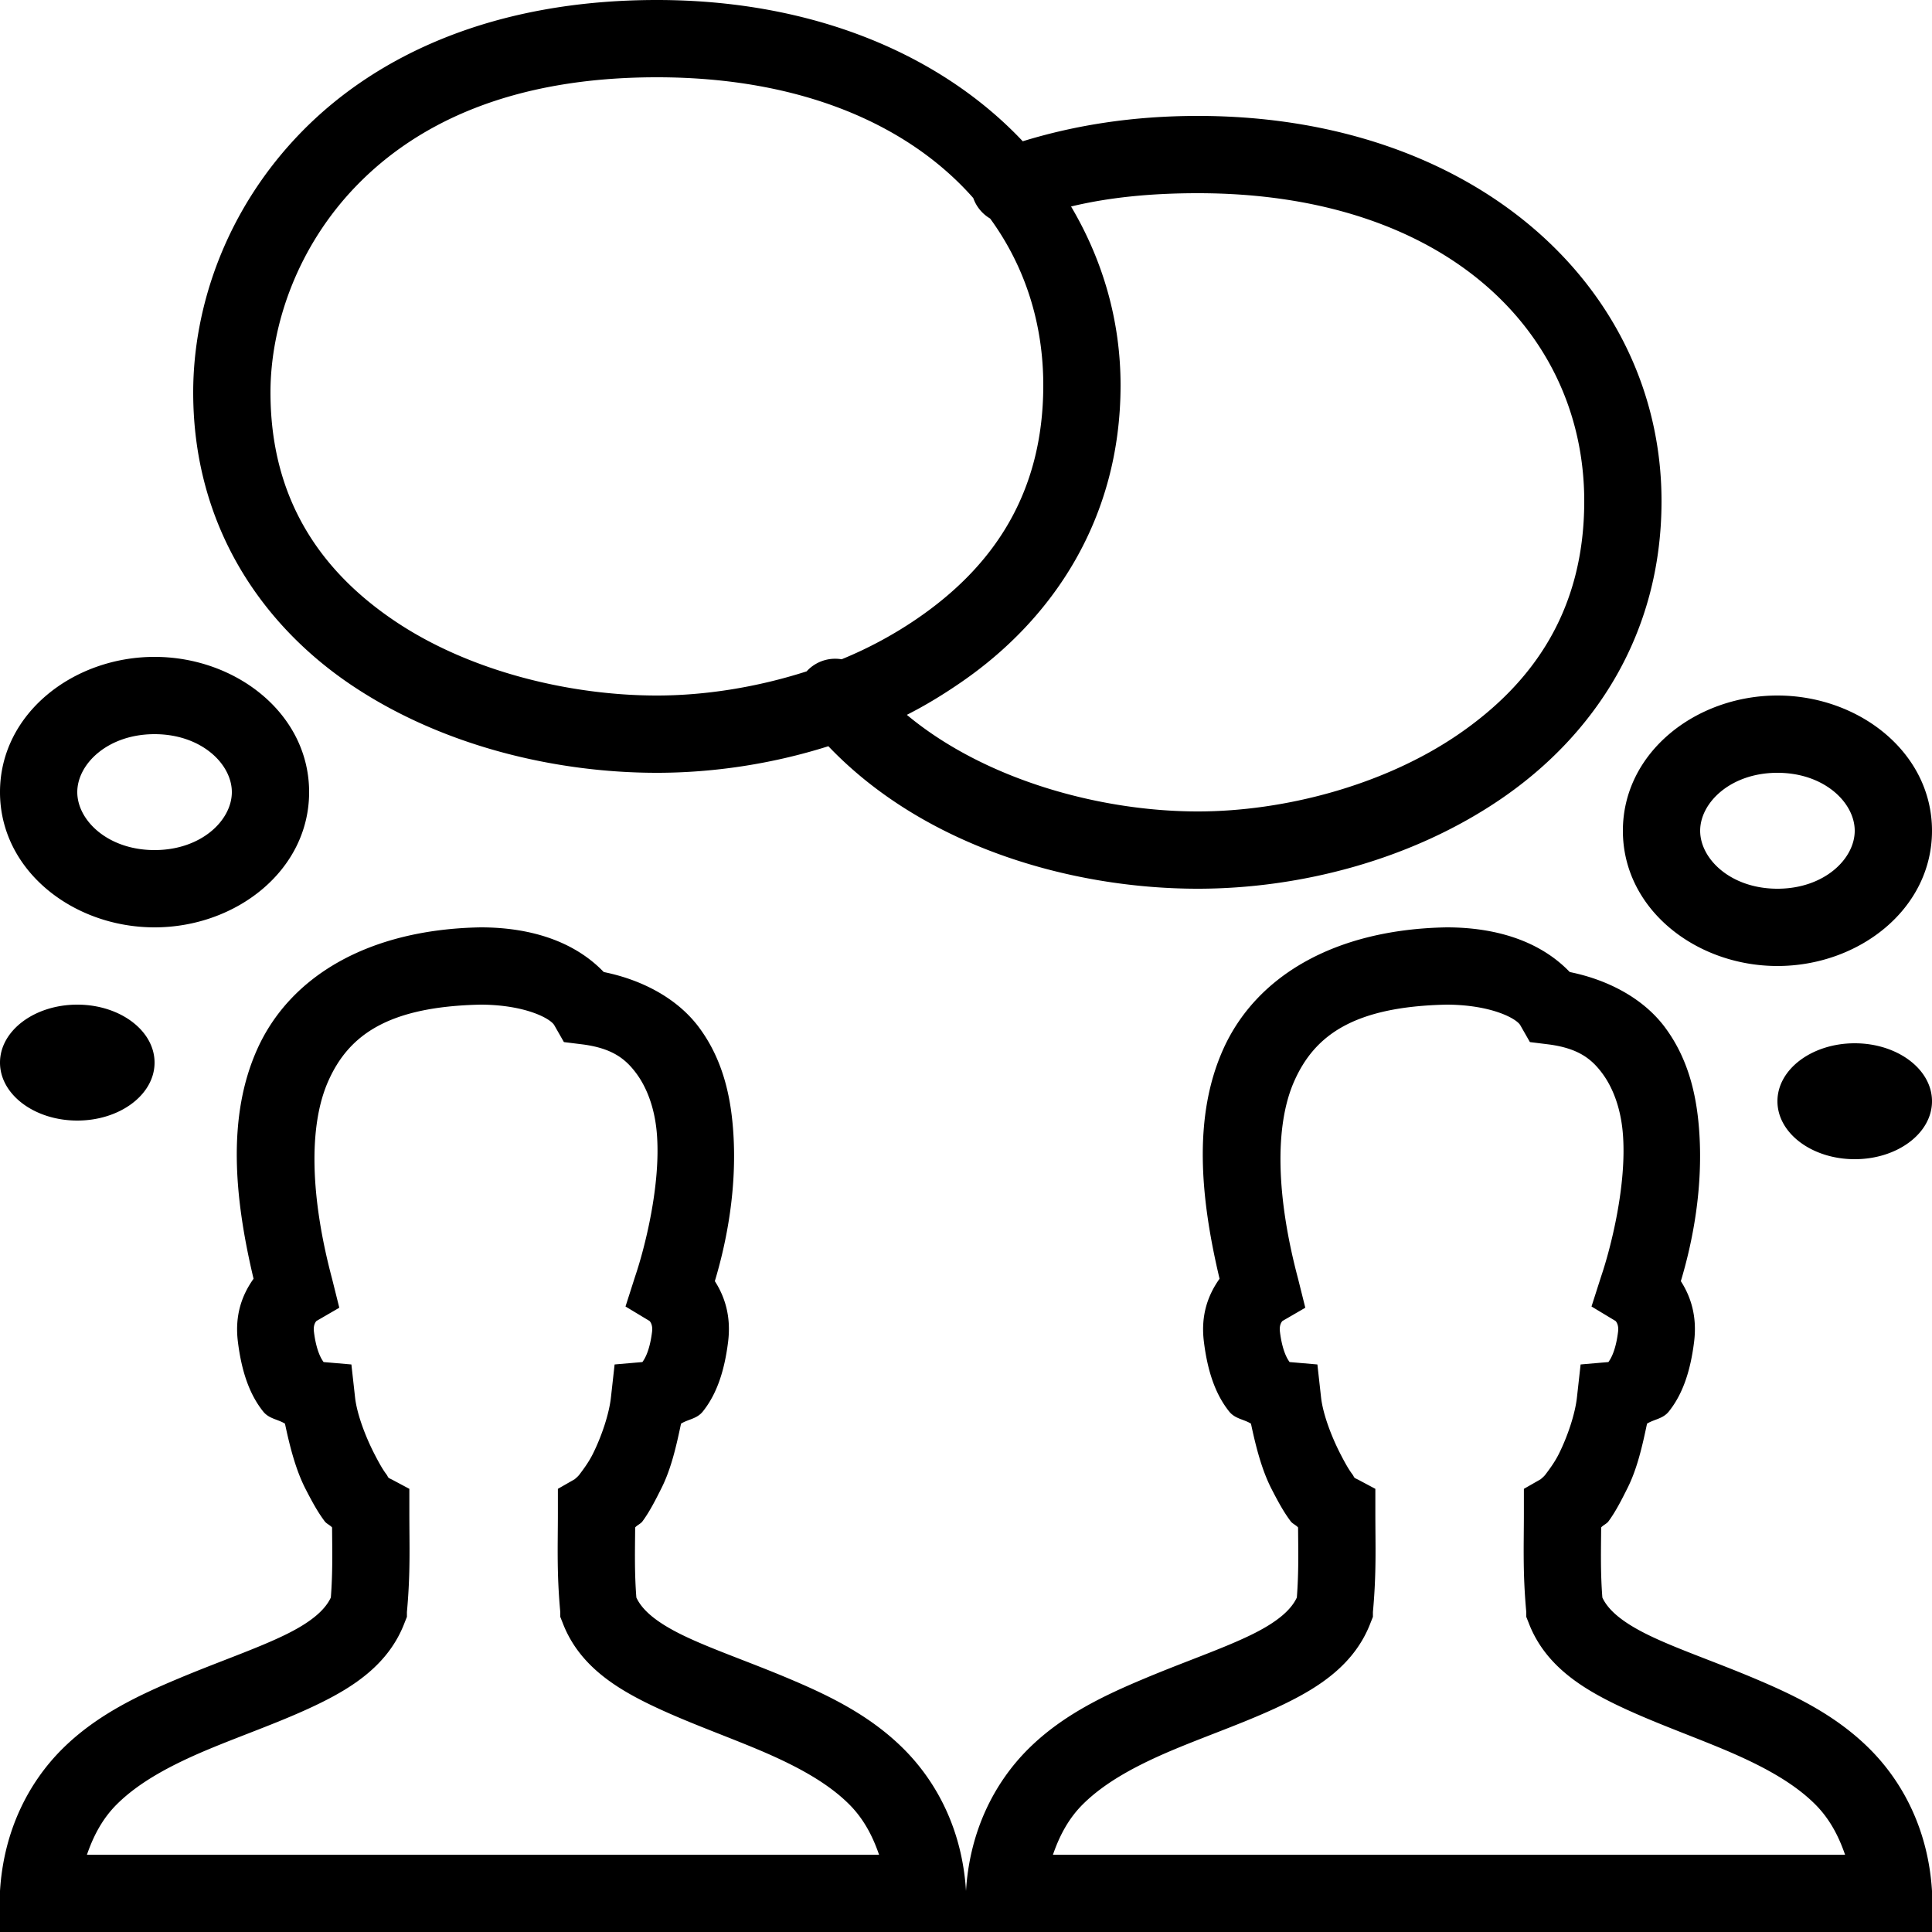 <?xml version="1.0" encoding="UTF-8" standalone="no"?><svg xmlns="http://www.w3.org/2000/svg" height="50" style="fill:#000000;fill-opacity:1.0" viewBox="0 0 50 50" width="50">
    <path color="#000" d="M 17 0 C 12.811 0 9.766 1.41 7.812 3.406 C 5.859 5.403 5 7.917 5 10.156 C 5 13.592 6.767 16.177 9.125 17.75 C 11.483 19.323 14.408 20 17 20 C 18.432 20 19.961 19.78 21.438 19.312 C 23.921 21.914 27.734 23 31 23 C 33.602 23 36.519 22.275 38.875 20.656 C 41.231 19.037 43 16.439 43 12.969 C 43 7.457 38.187 3 31 3 C 29.293 3 27.798 3.247 26.469 3.656 C 24.364 1.423 21.062 0 17 0 z M 17 2 C 20.74 2 23.519 3.232 25.188 5.125 A 1 1 0 0 0 25.625 5.656 C 26.534 6.903 27 8.381 27 9.969 C 27 12.784 25.689 14.668 23.75 16 C 23.146 16.415 22.48 16.777 21.781 17.062 A 1 1 0 0 0 20.875 17.375 C 19.583 17.79 18.238 18 17 18 C 14.77 18 12.187 17.386 10.25 16.094 C 8.313 14.802 7 12.929 7 10.156 C 7 8.431 7.689 6.377 9.25 4.781 C 10.811 3.185 13.248 2 17 2 z M 31 5 C 37.399 5 41 8.591 41 12.969 C 41 15.784 39.689 17.668 37.75 19 C 35.811 20.332 33.22 21 31 21 C 28.456 21 25.476 20.173 23.469 18.5 C 23.958 18.253 24.422 17.968 24.875 17.656 C 27.231 16.037 29 13.439 29 9.969 C 29 8.295 28.538 6.728 27.719 5.344 C 28.682 5.112 29.766 5 31 5 z M 4 17 C 1.893 17 0 18.471 0 20.5 C 0 22.529 1.893 24 4 24 C 6.107 24 8 22.529 8 20.5 C 8 18.471 6.107 17 4 17 z M 46 18 C 43.893 18 42 19.471 42 21.5 C 42 23.529 43.893 25 46 25 C 48.107 25 50 23.529 50 21.5 C 50 19.471 48.107 18 46 18 z M 4 19 C 5.206 19 6 19.768 6 20.5 C 6 21.232 5.206 22 4 22 C 2.794 22 2 21.232 2 20.5 C 2 19.768 2.794 19 4 19 z M 46 20 C 47.206 20 48 20.768 48 21.5 C 48 22.232 47.206 23 46 23 C 44.794 23 44 22.232 44 21.5 C 44 20.768 44.794 20 46 20 z M 12.438 24 C 9.519 24.052 7.498 25.278 6.656 27.156 C 5.88 28.888 6.056 30.963 6.562 33.094 C 6.268 33.507 6.071 34.028 6.156 34.719 C 6.252 35.498 6.458 36.089 6.812 36.531 C 6.965 36.721 7.185 36.727 7.375 36.844 C 7.502 37.443 7.654 38.039 7.906 38.531 C 8.068 38.846 8.219 39.128 8.406 39.375 C 8.452 39.435 8.548 39.474 8.594 39.531 C 8.599 40.157 8.612 40.697 8.562 41.344 C 8.416 41.658 8.068 41.975 7.375 42.312 C 6.643 42.669 5.654 43.006 4.625 43.438 C 3.596 43.869 2.507 44.378 1.625 45.25 C 0.743 46.122 0.096 47.373 0 48.938 L -0.062 50 L 1 50 L 24 50 L 24.938 50 L 25.062 50 L 26 50 L 49 50 L 50.062 50 L 50 48.938 C 49.904 47.374 49.254 46.122 48.375 45.25 C 47.496 44.378 46.432 43.87 45.406 43.438 C 44.381 43.005 43.385 42.669 42.656 42.312 C 41.967 41.975 41.615 41.66 41.469 41.344 C 41.419 40.697 41.433 40.158 41.438 39.531 C 41.483 39.474 41.58 39.436 41.625 39.375 C 41.81 39.126 41.968 38.815 42.125 38.5 C 42.369 38.01 42.501 37.435 42.625 36.844 C 42.815 36.727 43.035 36.721 43.188 36.531 C 43.542 36.089 43.748 35.498 43.844 34.719 C 43.923 34.071 43.761 33.562 43.5 33.156 C 43.796 32.171 44.093 30.735 43.969 29.188 C 43.897 28.288 43.678 27.383 43.094 26.594 C 42.561 25.875 41.676 25.37 40.625 25.156 C 39.855 24.354 38.719 24 37.438 24 C 34.519 24.052 32.498 25.278 31.656 27.156 C 30.88 28.888 31.056 30.963 31.562 33.094 C 31.268 33.507 31.071 34.028 31.156 34.719 C 31.252 35.498 31.458 36.089 31.812 36.531 C 31.965 36.721 32.185 36.727 32.375 36.844 C 32.502 37.443 32.654 38.039 32.906 38.531 C 33.068 38.846 33.219 39.128 33.406 39.375 C 33.452 39.435 33.548 39.474 33.594 39.531 C 33.599 40.157 33.612 40.697 33.562 41.344 C 33.416 41.658 33.068 41.975 32.375 42.312 C 31.643 42.669 30.654 43.006 29.625 43.438 C 28.596 43.869 27.507 44.378 26.625 45.25 C 25.743 46.122 25.096 47.373 25 48.938 C 24.904 47.374 24.254 46.122 23.375 45.25 C 22.496 44.378 21.432 43.87 20.406 43.438 C 19.381 43.005 18.385 42.669 17.656 42.312 C 16.967 41.975 16.615 41.66 16.469 41.344 C 16.419 40.697 16.433 40.158 16.438 39.531 C 16.483 39.474 16.58 39.436 16.625 39.375 C 16.81 39.126 16.968 38.815 17.125 38.5 C 17.369 38.01 17.501 37.435 17.625 36.844 C 17.815 36.727 18.035 36.721 18.188 36.531 C 18.542 36.089 18.748 35.498 18.844 34.719 C 18.923 34.071 18.761 33.562 18.5 33.156 C 18.796 32.171 19.093 30.735 18.969 29.188 C 18.897 28.288 18.678 27.383 18.094 26.594 C 17.561 25.875 16.676 25.37 15.625 25.156 C 14.855 24.354 13.719 24 12.438 24 z M 2 26 C 0.895 26 0 26.672 0 27.5 C 0 28.328 0.895 29 2 29 C 3.105 29 4 28.328 4 27.5 C 4 26.672 3.105 26 2 26 z M 12.438 26 C 12.455 26 12.451 26 12.469 26 C 13.602 26.011 14.242 26.358 14.344 26.531 L 14.594 26.969 L 15.094 27.031 C 15.852 27.134 16.191 27.406 16.469 27.781 C 16.746 28.156 16.947 28.686 17 29.344 C 17.105 30.66 16.687 32.299 16.438 33.031 L 16.188 33.812 L 16.812 34.188 C 16.839 34.221 16.896 34.299 16.875 34.469 C 16.812 34.978 16.675 35.183 16.625 35.25 L 15.906 35.312 L 15.812 36.156 C 15.765 36.595 15.569 37.172 15.344 37.625 C 15.231 37.851 15.092 38.032 15 38.156 C 14.954 38.218 14.892 38.263 14.875 38.281 L 14.438 38.531 L 14.438 39.156 C 14.438 40.001 14.406 40.7 14.5 41.719 L 14.5 41.844 L 14.562 42 C 14.966 43.059 15.866 43.646 16.781 44.094 C 17.696 44.541 18.696 44.89 19.625 45.281 C 20.554 45.673 21.386 46.109 21.969 46.688 C 22.331 47.047 22.572 47.482 22.75 48 L 2.25 48 C 2.429 47.482 2.668 47.047 3.031 46.688 C 3.616 46.109 4.442 45.673 5.375 45.281 C 6.308 44.89 7.332 44.541 8.25 44.094 C 9.168 43.647 10.065 43.06 10.469 42 L 10.531 41.844 L 10.531 41.719 C 10.625 40.701 10.594 40.001 10.594 39.156 L 10.594 38.531 L 10.125 38.281 C 10.149 38.299 10.143 38.291 10.062 38.25 C 10.036 38.227 10.03 38.195 10 38.156 C 9.905 38.031 9.804 37.851 9.688 37.625 C 9.455 37.172 9.234 36.587 9.188 36.156 L 9.094 35.312 L 8.375 35.25 C 8.325 35.183 8.188 34.978 8.125 34.469 C 8.104 34.3 8.16 34.221 8.188 34.188 L 8.781 33.844 L 8.594 33.094 C 8.037 31 7.973 29.145 8.5 27.969 C 9.024 26.799 10.026 26.051 12.438 26 z M 37.438 26 C 37.455 26 37.451 26 37.469 26 C 38.602 26.011 39.242 26.358 39.344 26.531 L 39.594 26.969 L 40.094 27.031 C 40.852 27.134 41.191 27.406 41.469 27.781 C 41.746 28.156 41.947 28.686 42 29.344 C 42.105 30.66 41.687 32.299 41.438 33.031 L 41.188 33.812 L 41.812 34.188 C 41.839 34.221 41.896 34.299 41.875 34.469 C 41.812 34.978 41.675 35.183 41.625 35.25 L 40.906 35.312 L 40.812 36.156 C 40.765 36.595 40.569 37.172 40.344 37.625 C 40.231 37.851 40.092 38.032 40 38.156 C 39.954 38.218 39.892 38.263 39.875 38.281 L 39.438 38.531 L 39.438 39.156 C 39.438 40.001 39.406 40.7 39.5 41.719 L 39.5 41.844 L 39.562 42 C 39.966 43.059 40.866 43.646 41.781 44.094 C 42.696 44.541 43.696 44.89 44.625 45.281 C 45.554 45.673 46.386 46.109 46.969 46.688 C 47.331 47.047 47.572 47.482 47.75 48 L 27.25 48 C 27.429 47.482 27.668 47.047 28.031 46.688 C 28.616 46.109 29.442 45.673 30.375 45.281 C 31.308 44.89 32.332 44.541 33.25 44.094 C 34.168 43.647 35.065 43.06 35.469 42 L 35.531 41.844 L 35.531 41.719 C 35.625 40.701 35.594 40.001 35.594 39.156 L 35.594 38.531 L 35.125 38.281 C 35.149 38.299 35.143 38.291 35.062 38.25 C 35.036 38.227 35.03 38.195 35 38.156 C 34.905 38.031 34.804 37.851 34.688 37.625 C 34.455 37.172 34.234 36.587 34.188 36.156 L 34.094 35.312 L 33.375 35.25 C 33.325 35.183 33.188 34.978 33.125 34.469 C 33.104 34.3 33.16 34.221 33.188 34.188 L 33.781 33.844 L 33.594 33.094 C 33.037 31 32.973 29.145 33.5 27.969 C 34.024 26.799 35.026 26.051 37.438 26 z M 48 27 C 46.895 27 46 27.672 46 28.5 C 46 29.328 46.895 30 48 30 C 49.105 30 50 29.328 50 28.5 C 50 27.672 49.105 27 48 27 z" enable-background="accumulate" font-family="Bitstream Vera Sans" overflow="visible" style="text-indent:0;text-align:start;line-height:normal;text-transform:none;block-progression:tb;-inkscape-font-specification:Bitstream Vera Sans"/>
</svg>
